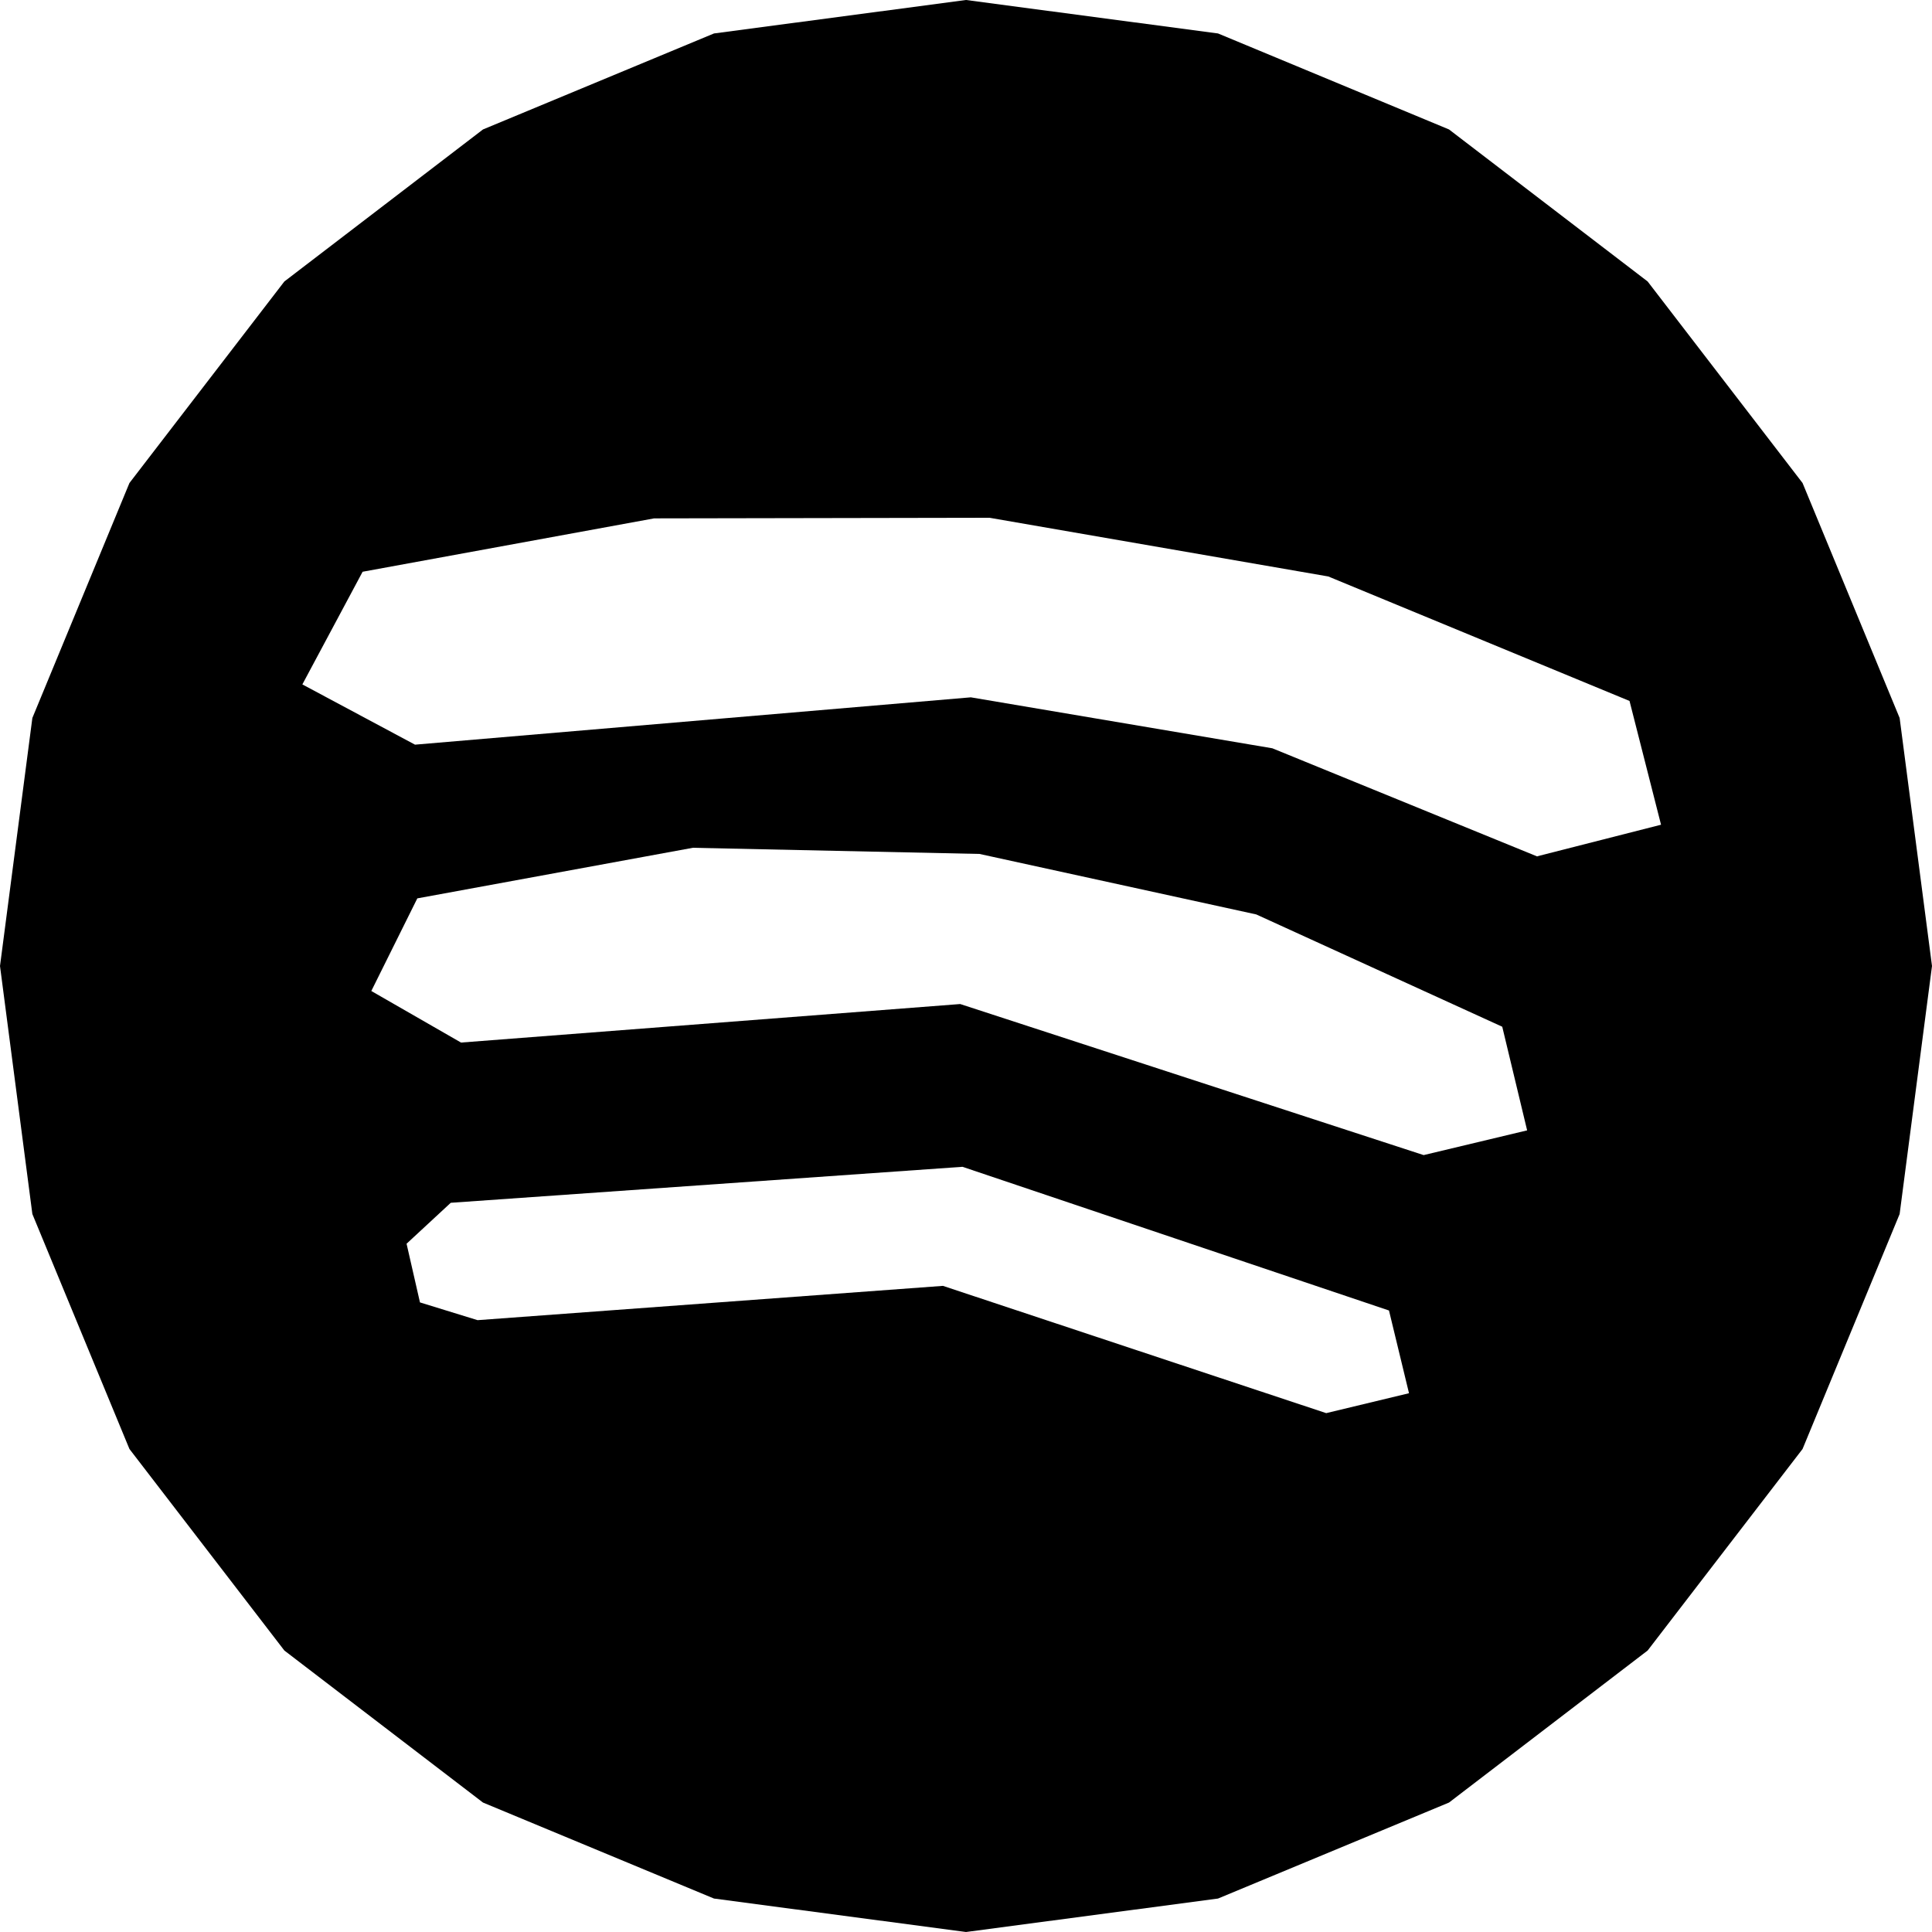 <svg xmlns="http://www.w3.org/2000/svg" width="16" height="16"><path d="M8 0L5.913.277 4 1.072 2.355 2.331 1.072 4 .268 5.946 0 8l.268 2.054L1.072 12l1.283 1.669L4 14.928l1.913.795L8 16l2.087-.277L12 14.928l1.645-1.259L14.928 12l.804-1.946L16 8l-.268-2.054L14.928 4l-1.283-1.669L12 1.072 10.087.277 8 0m3.669 11.538l-.686.165-3.174-1.054-3.854.284-.477-.147-.111-.486.366-.339 4.238-.298 3.532 1.19.166.686m.979-2.178l-.858.205-3.838-1.251-4.134.319-.743-.427.381-.767 2.282-.419 2.374.051 2.292.501 2.037.93.206.858m.084-2.268l-2.194-.896-2.497-.422-4.603.392-.933-.499.499-.933 2.414-.442 2.778-.005 2.805.486 2.495 1.031.261 1.025-1.024.261"/></svg>
